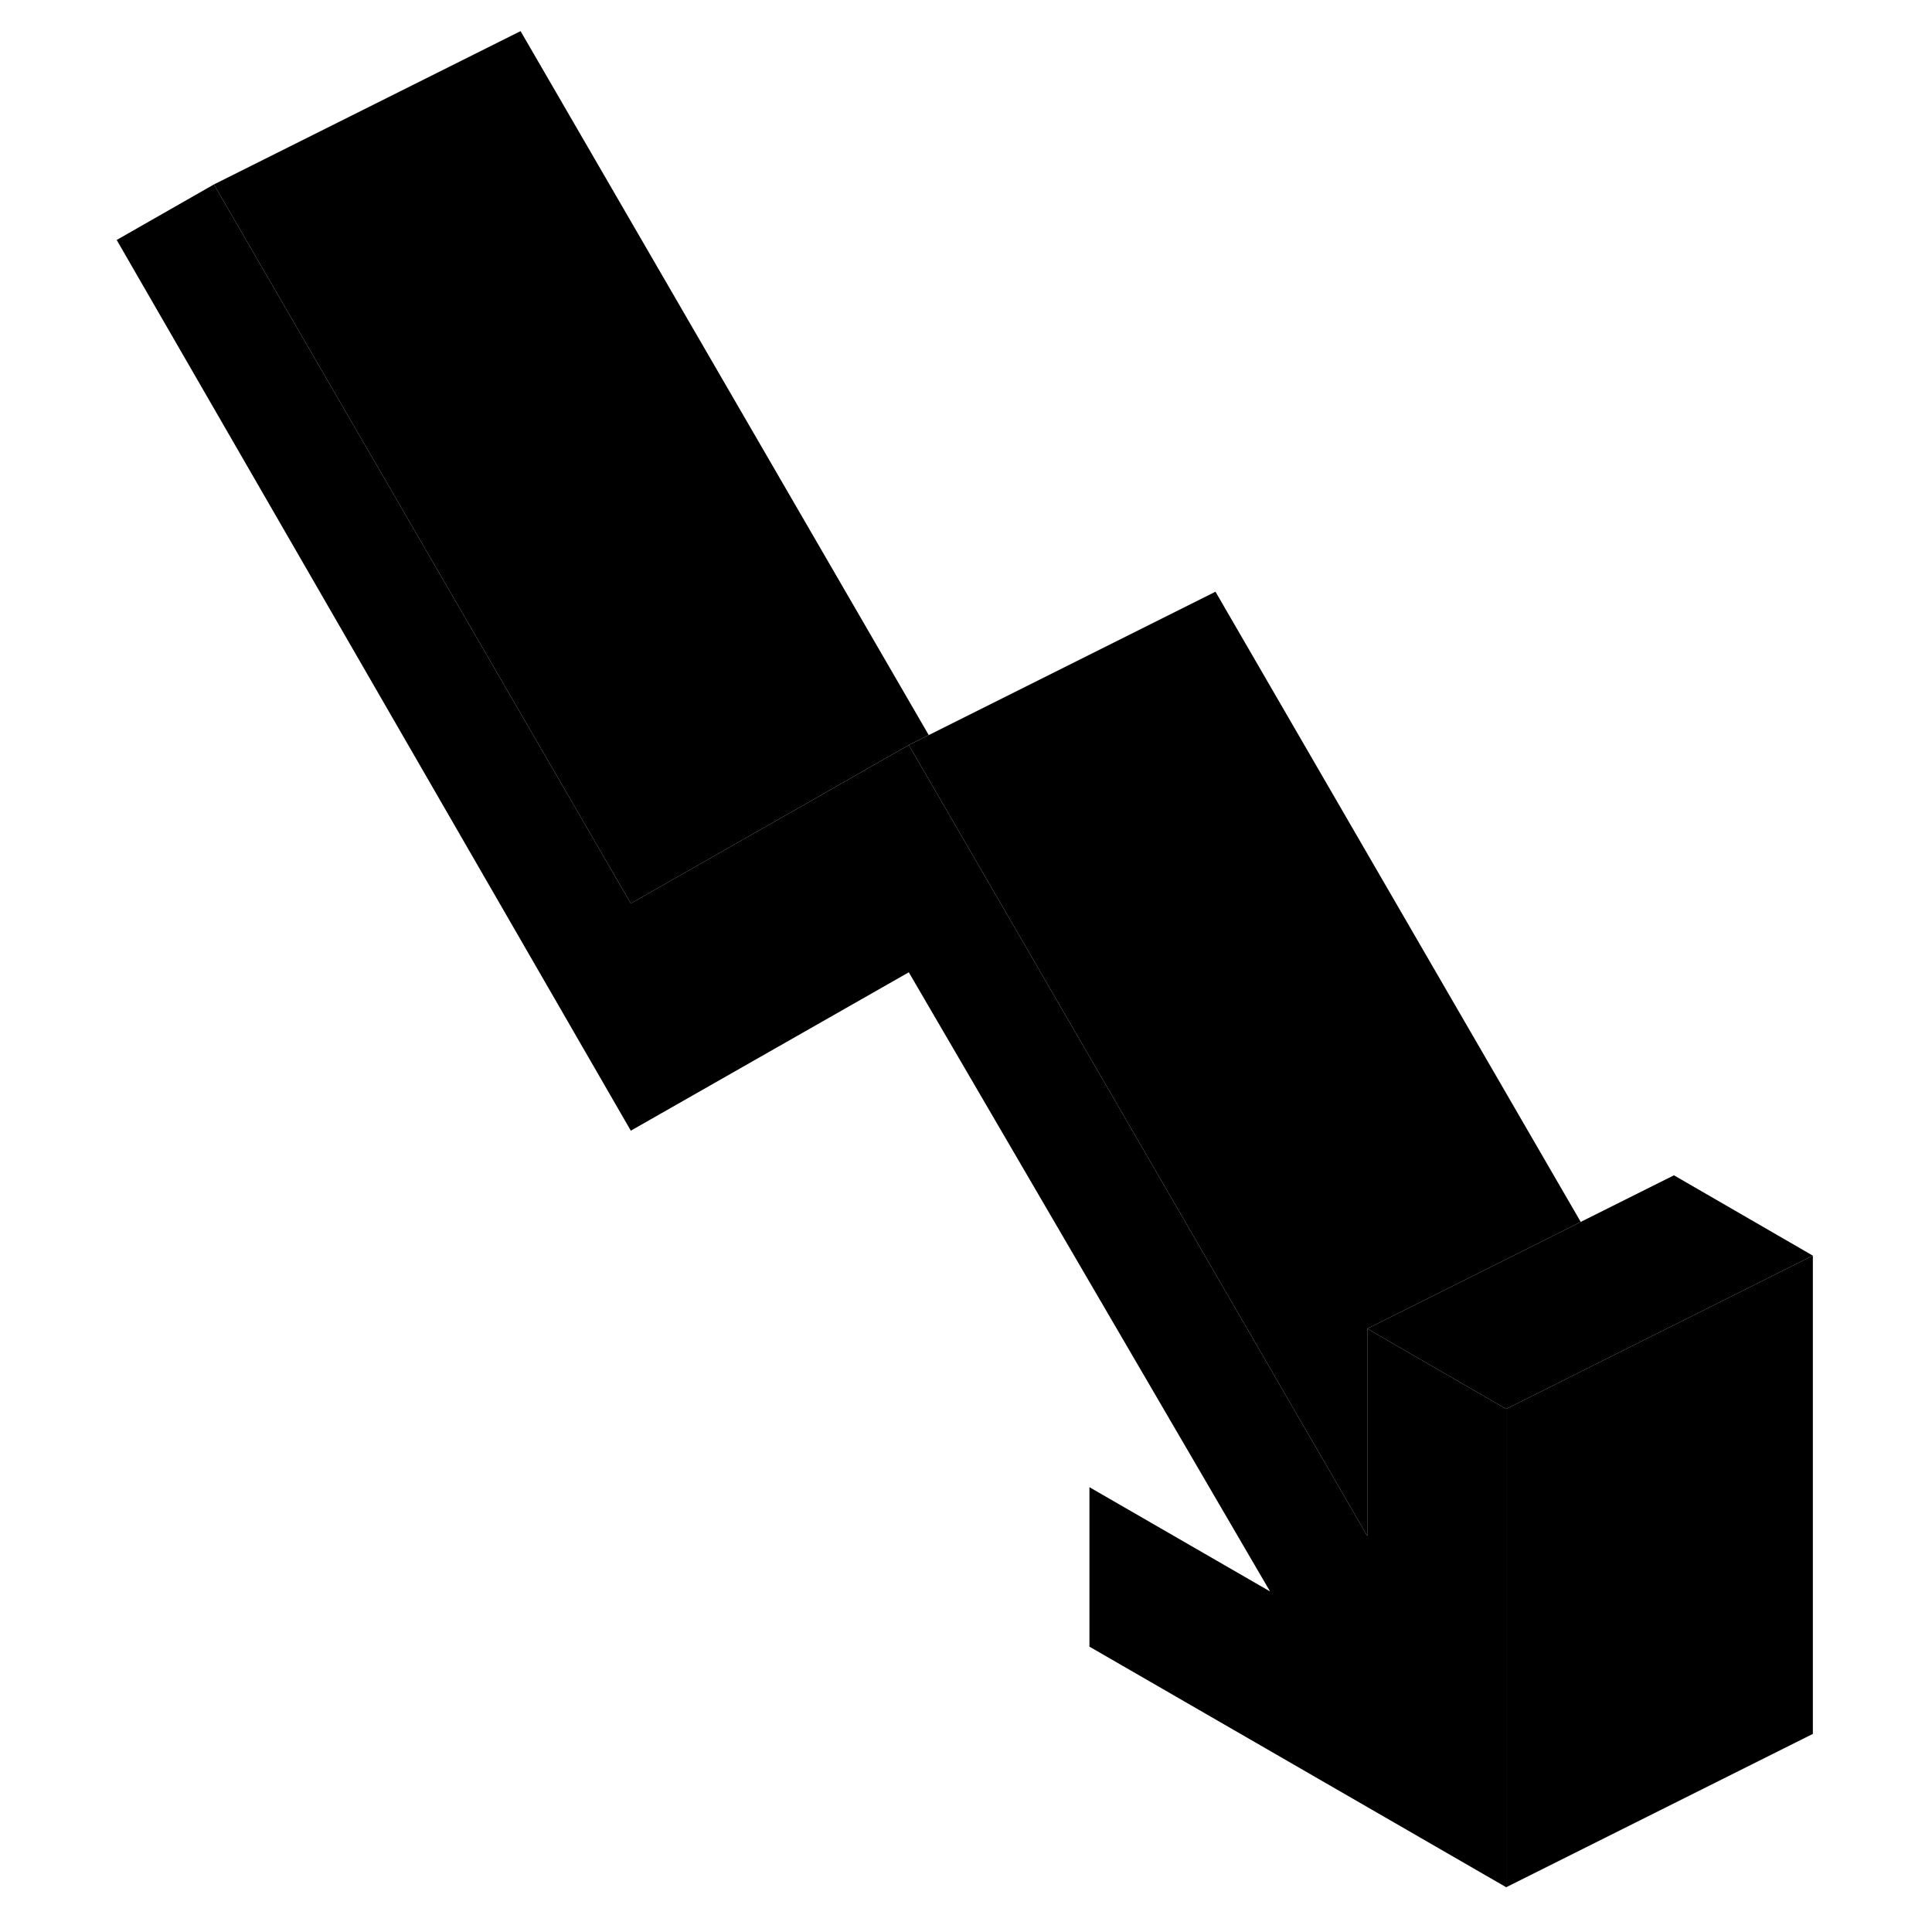 <svg width="48" height="48" viewBox="0 0 116 126" xmlns="http://www.w3.org/2000/svg" stroke-width="1px"
     stroke-linecap="round" stroke-linejoin="round">
    <path d="M93.23 91.89V123.08L66.05 107.39V96.99L77.83 103.79L72.1 93.97L54.84 64.39L54.27 63.41L36.14 73.74L2.61 15.65L8.95 12.03L36.14 58.92L49.1 51.54L54.27 48.59L61.34 60.78L78.67 90.68L84.17 100.17V86.65L85.36 87.34L86.05 87.74L93.23 91.89Z" class="pr-icon-iso-solid-stroke" stroke-linejoin="round"/>
    <path d="M98.091 79.69L91.52 82.98L84.17 86.65V100.17L78.67 90.68L61.34 60.78L54.27 48.59L55.57 47.94L74.27 38.59L98.091 79.69Z" class="pr-icon-iso-solid-stroke" stroke-linejoin="round"/>
    <path d="M113.23 81.89V113.08L93.231 123.08V91.89L93.93 91.54L95.93 90.54L102.48 87.26L104.17 86.42L113.23 81.89Z" class="pr-icon-iso-solid-stroke" stroke-linejoin="round"/>
    <path d="M55.57 47.94L54.27 48.59L49.1 51.54L36.14 58.92L8.95 12.03L28.95 2.03L55.57 47.94Z" class="pr-icon-iso-solid-stroke" stroke-linejoin="round"/>
    <path d="M54.841 64.39L36.141 73.74" class="pr-icon-iso-solid-stroke" stroke-linejoin="round"/>
    <path d="M113.23 81.89L104.17 86.42L102.48 87.26L95.93 90.54L93.93 91.54L93.23 91.89L86.05 87.74L85.36 87.34L84.17 86.65L91.52 82.98L98.09 79.69L104.17 76.65L113.23 81.89Z" class="pr-icon-iso-solid-stroke" stroke-linejoin="round"/>
    <path d="M72.101 93.97L66.051 96.99" class="pr-icon-iso-solid-stroke" stroke-linejoin="round"/>
</svg>